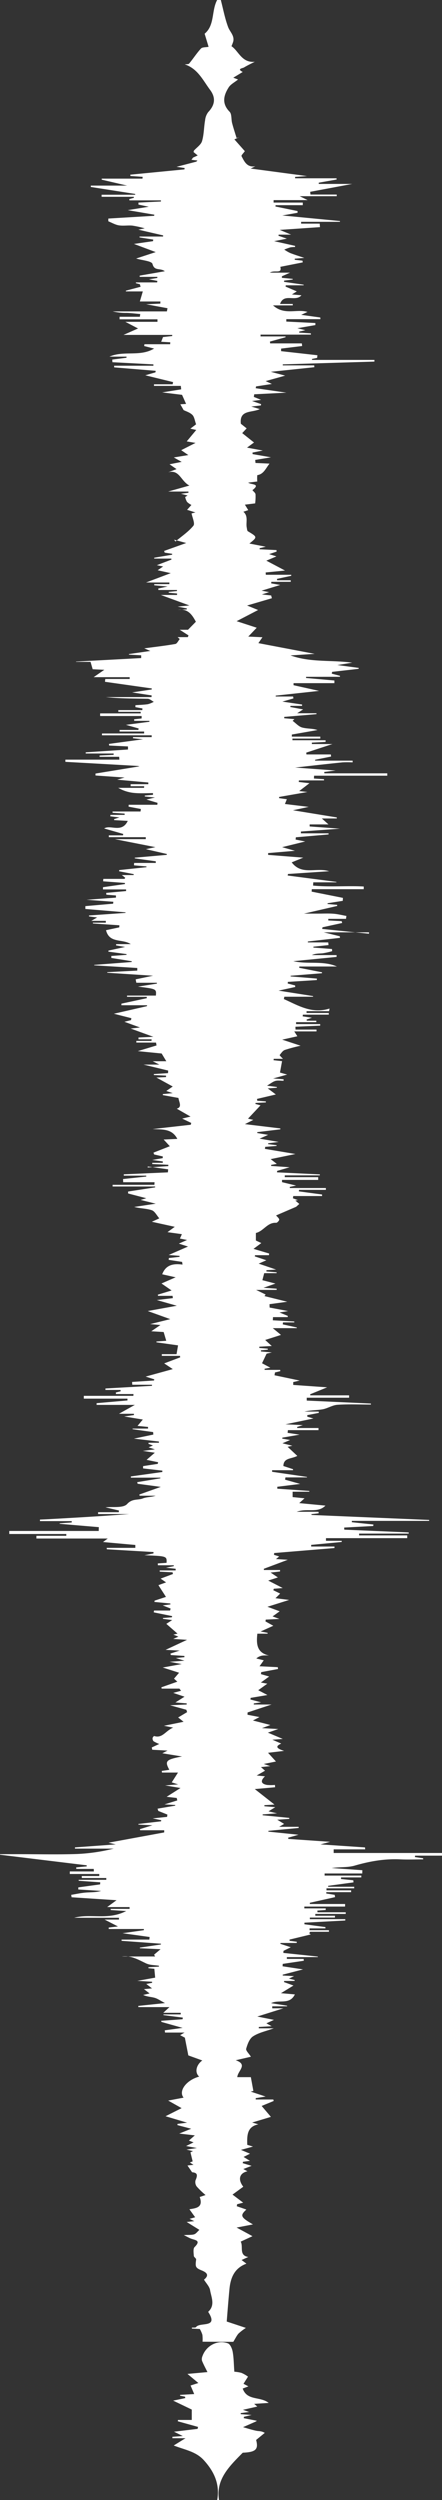 <svg xmlns="http://www.w3.org/2000/svg" viewBox="0 0 243.34 1374" class="waveform" id="left">
  <rect x="0" y="0" width="243.34" height="1374" fill="#333333" stroke="none"/>
  <g id="Layer_2" data-name="Layer 2">
    <g id="Layer_1-2" data-name="Layer 1">
      <g>
        <path fill="white" d="M111.52,1287a23,23,0,0,0-.09-3.81A15.54,15.54,0,0,0,110,1280l-4.35-.21,0-.53c.79-.09,2,.12,2.31-.32,2.09-2.89,12.65.86,6.64-8.36,4-3.61,1.74-7.95,1.06-11.91-.34-2-2.13-3.77-3.35-5.77,2.44-2,2.37-3.56-1.08-5-3.61-1.47-3.8-2-3.24-6.07.08-.6-1.24-1.33-1.28-2-.1-1.64-.47-4,.42-4.84,3.81-3.77.22-3.79-2-4.66-.89-.34-1.72-.83-3.92-1.92,2.82-.18,4.39,0,5.74-.45,1-.35,1.8-1.5,2.82-2.43l-7-4.34,4.19-.44-2.6-1.26,3.08-.89-3.16-4.39c3.43-.59,7.84-.84,5.66-6.74l3.22-1.08a47.71,47.71,0,0,1-4.85-4.68,4.08,4.08,0,0,1-.67-3.4c1.41-3.19.87-4.18-1.88-4.45l-2.55-3.71,3.31-.36-2-1.29,1.55-.6c-.42-1.75-.82-3.37-1.21-5l1.4-.64-3.59-.83,5.72-.87-5.94-1.11,4.11-2-2.56-1,3.26-2.85-8.58-1,6.59-2.64-7.57-2v-.67l5.31-.67-11.87-3.54,8.84-4.45-7.39-4.16,8.49-1.6c-3-3.7,1.58-9.68,8.58-11.57-2.55-2.2-1.74-6.36,1.71-8.87l-7.68-2.78c-.59-3-1.16-5.88-1.91-9.74l-2.6-1.39,2.41-1.43H90.86l-.15-1.23,9.84-1.33-11.64-3.27-.2-.63,11.81-.85.13-.91L90,1107.51l0-.39h9.5v-.89H89.89l3.41-3.13H76.15v-.66l14.69-1.55c-2.66-1.39-4.11-2.46-5.74-2.91-2-.55-4.15-.57-6.28-1.55l3.55-.83-3.11-2.37,4.43-.41-3.15-2.44,3.2-.63,0-.6-8.14-.47,9.83-1.77c-.13-1.41-.26-2.77-.45-4.87l-3.25-.31,0-.53,5.78-.35,0-.49c-2.36-.38-4.95-.29-7-1.25-4.3-2-8.34-4.53-13.41-3.83H85.39l-.56-1,3.57-3-11.4-.52,0-.36,11.62-1.72v-.43l-21.68-1.57V1066H82.23l.15-1.43-14.91-2.08,11.74-1.66v-.65H59.85l0-.8,5.09-.61L57.58,1055h7.91l0-1H40.84c9-2.47,18.55,1.51,28.66-3.7l-8.56-.53v-.65h10.4v-1H59l5.16-3.77-24.74-1.61c-.07-.45-.14-.89-.22-1.34,2.72-.44,5.41-1.05,8.14-1.26s5.55-.05,8.35-.9l-12.57-.78c0-.38,0-.77,0-1.16l12-1.64c0-.38.05-.76.08-1.14l-11.88-.85,0-.52H58.52v-1H45.06l-.06-1.09h9.65c0-.37,0-.74,0-1.12H38.43v-1.4H51.68l-.06-1.39H42l-.05-.83,5.79-.55v-.6L.06,1019.37l-.06-.32H10.35c10.67,0,21.34.26,32-.09A101.18,101.18,0,0,0,62.62,1016H41.27l0-.68,22.47-1.64-4-.94,30.66-5.64v-1.2H77.18l-.15-.61,6.87-2.11-7.7-.38,0-.36L88.67,1001l.11-.62-4.73-1,7.94-.83.17-1.26-5-2-.42-1.25,9.73-1.64v-.4l-5.93-.3,7.06-2.19-.3-1.35-5.56-.64,7.64-4.84-8.46-1.41,7.17-.57-3.54-1.1,3.44-5.4H89.17l-.1-.9,4.16-.61c-2.64-4.85-1.92-5.64,7-7.33L89.36,963.6l2.88-1.49-8.42-.45-.26-1.27,4.12-1.9A19.59,19.59,0,0,1,84.56,957a2.2,2.2,0,0,1-.55-1.73c0-.42.72-1.21.9-1.15,4.51,1.44,6.23-2.9,10.44-4.63l-5.09-1,10.81-2.2c-1.5-1.2-2.4-1.91-3-2.37l4.94-2.93-.4-1.3-9-2.48,9.17-.41,0-.63-6.2-.5,5-3.17-6.21-2.09,4.3-1.16-.89-1.19H89l-.15-.72,8.78-3.09-1.82-1.66,2.79-3.26-9-2.86,10.44-1.9-6.69-1.25,8.17-.6-4.72-1.48,4.73-.45,0-.69-7.5-.49-.19-.81,5.09-1.65-7.77-.39L103,901.24l-7.64-.48,2.86-1.26-2.77-1.11,2.27-.56-6.15-5.36,3.23-2.08-5.09-.69,0-.45,4.94-.39.11-.66-10.12-2.05.17-1h8.82l.32-1.09-4.36-1.73,4.26-.56-.06-.5L85,880.42l.13-.72,6.24-2.05c-1.75-2.73-3-4.62-4.15-6.46l4.21-1.51-3-2.07,6.8-2.55-.21-.91-7.1-.37,0-.68h8.79l0-.92-5.35-.56,4.3-.85.06-.51H86.93l-.06-1,4.83-.33c.18-3.69.18-3.69-12.19-4.17l5-1V853l-25.7-1.51-.07-.79H74.51l0-1.59-17.8-1.61,2.61-1.93H20.05v-1.49H36.51v-1H5.11l0-1.66H54.36c0-.7,0-1.4.08-2.1l-21.61-1.83,0-.29,6.66-.45v-.75H22l0-.85c1.36-.06,2.72-.11,4.07-.18,15-.83,30-1.66,45.09-2.86H54v-1H65.39l.1-.94-7.4-1.74c3.9-.46,9.75.54,11.9-1.82,2.87-3.13,5.89-2,8.64-3.07,2.15-.86,4.72-.65,7.07-1.5H76.85l-.15-.65,11.83-4.2-12.76-1.72-.23-.88,12.75-2.1,0-.38H72.05l0-.66,17.33-2.44,0-.76-10.6-1.21,0-1.27,8.08-1.23.19-.91-6.35-1.3,4.54-3.92-6.6-1,6.64-.83-3.47-1.14,2.41-1-2.5-.92.08-.58h5.7l0-.68-13.78-1.59,10.7-2.23-.11-1.37L73,785.5l0-.35h8.5l0-.91-5.79-.57,2.92-3.5-10.27-1.68,5.38-.77V777H65.5l8.74-4.87H53.18l0-.95,17-1.49,0-1H46.14l0-1.53H73.43l.06-1H63.85l-.09-.85,2.69-.68-.11-.72H58.05l0-.81,25.62-1.45v-.59H72.83l-.11-1.55,12.06-.78.18-.65-4.78-1.51,14.95-4.11-4.74-3.14L99.2,746l-.11-.83h-10v-.92H97.2c.3-1.7.51-3,.83-4.84l-11.9-1.67,0-.45,5.4-.4c-.47-1.57-.91-3.08-1.43-4.81l-6.82-.41,5.05-3.45-5.67-.49L93.74,725l-12.4-4.46,16-2.9-11-3.14,8.84-1.05L95,712.19H87l-.11-.64,7.58-2.31-5.56-3.84L96.7,702l-7.4-1.65c2-5.28,6.17-6,11.19-5.33l-.23-1.48-7.39-1.13.09-1,5.89-.65,0-.56-6-.45,10.66-4.65-5.06-1.61,4.54-2-3.93-.78,1.08-2.41-7.92-1.11,4-2.94L83.6,671.48l4.11-1.87c-1.4-1.59-2.48-3.92-4.16-4.48-3-1-6.42-.94-9.67-1.8l11.87-1.78-8.34-2.08,3.12-.93-10-2.61,0-1.07,14.88-2.28v-.49H62v-.92H85l.09-1.42H67.83L67.74,648l12.78-1.36v-.51H68.15v-.73l24.29-1.07.14-1.67L81.35,641.1l-.06.54,11.39-.74,0-.74-8.86-.4v-.68H89.6l.05-.76-5.87-.8,5.8-1,.06-.94-4.78-1.09-.37-1,9-3.53-3.39-3.68,7.53-.34c-3-5.84-8.52-5.09-13.59-5.41l21-2.37.24-1-5-2.38,4.62-1.11-7.59-4.34c3.12-.87,1.25-3.56.93-5.9l-8.6-1.56,0-.56,5.47-.52-3.56-1.19,3.55-2.46-9-4.93,5.29-.23.05-.83-6.74-.3v-.56l7.81-.49.08-1.42-13.57-3.28h8.72l-3.67-1.84h7.49L89,579,75.87,577.7l10.31-3.12L85.9,573H75.06l0-.92H83.4l.07-.88H76.25l0-1,8.18-.37-12.48-4.54,5.13-.59-8.59-3.13,3.63-.91.22-1.06-9.66-2.45L80.86,553l.16-.52H66.85v-.88l14-3-.08-.75H69.94v-.68H85.82c.32-3.67.32-3.67-9.89-4.92l10.44-1.65,0-.48H75.06l-.37-1.87,9.6-2-25.23-1.62v-.33l16.52-.86V532l-23.7-1.45,0-.26,20.57-1.56.12-.44-11.28-1.8,0-1.1,8.37-.6v-.43l-10-1.34.06-.58,9.17-2-5-.85.06-.69H72c-4.56-3.08-11.79-.25-13.63-7.67l7.29-1.55.08-1.14-14.56-1-.08-.44h7.16l0-1h-8l3.22-1.86L49,503.67l0-.53,20.11-1.41,0-.32L47,499.57,47,498l15.29-1.33.11-1.06-14.74-1.09,16.18-1.19,0-1.18-5.29-.42-.07-1,10.94-1v-.9H56.7l0-1.23,12.08-1.72,0-.61-12-.9.11-1.33H68.55a7.23,7.23,0,0,0,.4-.62c-.43-.37-.89-.72-1.87-1.48h6.48l.07-.52-8.06-1.57.07-.66,15-1.58,0-.42-6.86-.6.06-1.32H85.77l0-.9-11.57-1.62,0-.37,17.58-1.54.09-.49L80.31,466.7l5.26-1.11L63.26,461.2h17l0-1.09H59.91v-1h7.82l.11-.78-10.49-3c3.4-2.27,9.69,2.76,13-4.17l-7.5-.42c0-.29-.07-.53,0-.55.57-.2,1.16-.38,2.9-.92l-5.06-.63.12-.78h7.81l0-.7-6.65-.45V446h15.4l.19-1.38-6.77-1.27.06-1.05H86.62l.1-1.06-6.08-1.81,4.68-1.12-5.61-.57v-.51l4.52-.4v-.94c-3.34,0-6.7.23-10-.06A21.43,21.43,0,0,1,65.09,433H79.32l.05-.9H71.92V431h9.74v-.94l-17.15-1.54,4.07-1.19-16-1.12,0-1.07,24.19-3.95a4.12,4.12,0,0,0-1.23-.25Q55.82,419.81,36,418.71l0-1.21H65.72l-.11-1.57H54.81v-.7l7.75-.36v-.75H47.19l0-.64,23.27-1.55v-1.69l-10.37-.5-.1-.89,18.79-2.54-5.55-.57,0-.62H83.51v-1H56.15v-1H79.35v-1.07H65.83v-.87H76.17l.17-.81-7-2,12.92-1.68,0-.52H73.9l-.05-.87,4.13-.44,0-1.34H55.13v-1.44H77.46l0-.87H65.14l0-.93h13.2l.1-.91-3.89-.73,0-1.06c2.3-.17,4.61-.22,6.88-.56a14.39,14.39,0,0,0,3.24-1.31c-1.13-.58-2.25-1.65-3.39-1.67-7.65-.15-15.31-.08-23-.92H83.42l.07-.92-10.75-1.66,10.81-1.61v-.57l-25.75-3.65.16-1.54H71.39l0-1H51.56c1.93-1.34,3.37-2.33,5.88-4.05l-6.41-.3c-.34-1.16-.7-2.4-1.17-4.05h-8l0-.17,35.87-1.92,0-1.53L71,359.79l0-.33,11.77-1.69-3.34-1.44c6-.81,11.57-1.43,17.06-2.39,1-.17,1.65-1.77,2.47-2.71l-1.18-1.06h5.62l.39-.95-4.83-3.1h4.55l4.33-4.41c-2-3.71-4.32-7.38-9.83-6.53l4.8-.25.07-.54-5.09-1,6.5-.63L88.57,327h8.89l.05-.81-4.63-.42,0-.48,4.53-.45.06-.58H87.22l-.1-.8,5.14-1.11-7.34-.66,0-.65h8.33l0-.9H80.4L94,315l-7.2-1.58,3-2.09-3.45-.7,8.07-3.09L94.3,307H84.91l0-.48,9.83-1.65.09-.5-4.16-.65-.31-.93,12.17-4.35-6.71-1.83.78,1c3.36-2.83,7.13-5.32,9.87-8.66,1-1.18-.56-4.41-1-6.78l2.14-.54L103,280.21l2.38-2.68a10.08,10.08,0,0,1-2.43-1.71,9.34,9.34,0,0,1-1-2.66l1.31-.84-3.61-.94,4.1-.56,0-.67H92.59l11.68-3.28c-4.8-2.52-5.45-9-11.7-7.28l4.62-1.76-3.85-2.66,6.68-1.32c-2-1.11-3.16-1.78-4.33-2.44l8-1.3-3.93-2.69,7.89-4-4.85-.82,5.25-6.3-3.26-.7,3.17-2.4c-.71-1.89-.92-4-2-5.12-1.33-1.37-3.47-2-4.86-2.68-.61-1.08-1.21-2.15-1.81-3.2l3.16-.2c-.58-1.32-1.21-2.74-2.22-5l-10.94-1.34,10.46-1.67c-.06-.63-.13-1.27-.2-1.9H84.78v-.88H95.06l.23-1.21L80,206.26l5.62-1.63.08-.83-22.84-1.89V201h21.6l0-.74-22.57-1.19-.08-1.45,7.84-1V196H60.25c8.13-3.49,16.79.25,24.59-4.43l-5.46-1.38.14-1H93.68l.07-1.07-5-.28c.22-.58.45-1.16,1-2.6l5.07-.55,0-.63H68l8-3.53-7-3.66h17.7V175.5H65.83v-1.4H77l.21-1.51c-2.46-.21-4.92-.52-7.38-.62a30.29,30.29,0,0,1-7.78-.82H91.88l.34-1.75-11.74-2.17,7.78-.36.07-1.18H77l1.63-5.53H69.3l0-.41,8.11-2.14L77,156.22l-2.19-.57v-.44h11.7l.13-.82L82,153.5l4.6-.73.06-.61H76.89l0-.67,13.86-2.41c-2.62-2-5.72.08-6.79-4-.44-1.67-5.83-2-9-3l10.78-3.53-12-4.49,10.5-1.51.14-.88-7.57-1.19,0-.48H89.77l.06-.62-13.67-3.16,3.53-.73A58,58,0,0,0,72.93,124c-2.47-.25-5,.24-7.48-.15-2-.32-3.88-1.45-5.81-2.22v-1.52l25.21-1.5L85,118l-14.68-2.51,11.59-1.86-5.68-1.18v-1.11l12.38-.59,0-.63H71.25l-.1-.69,2.55-.71,0-.56H55.94v-1.12H74.44l0-.45L50,102.76l0-.75H70L56,98.75l0-.57H78.45l.09-1-6.73-.45L71.73,96l29.82-2.9.11-.76-4.48-.65,10.89-2.84.65-.64-3.33-.39.91-1.21,2.55-1.17-2.29-1.86c.15-.52.14-.72.24-.83,1.53-1.72,3.86-3.21,4.44-5.21,1.08-3.66,1-7.64,1.68-11.45a8.79,8.79,0,0,1,1.73-4.49c3.72-3.9,4.25-7.9,1-12.22-3.91-5.26-6.77-11.63-13.92-14,.81-.12,2,0,2.39-.43,2.25-2.7,4.15-5.71,6.53-8.28.75-.81,2.59-.62,4.19-.94l-2.18-7.2c5.67-4.67,3.7-12.64,6.9-18.54h2c1.31,5,2.26,10.2,4.07,15,1,2.57,3.48,4.56,2.8,7.74a22.58,22.58,0,0,1-1,2.66c3.94,2.6,5.64,9.29,12.86,8.56-2,1-4.11,2-6,3.15-.7.43-4.11.7-.66,2.46l-5.2,3.14,2.63,1c-2,1.6-4.11,2.64-5.19,4.36-2.78,4.41-3.88,8.86.53,13.36,1.26,1.28.84,4.13,1.38,6.21.72,2.77,1.64,5.5,2.47,8.25l1.43-.44-2.64,1.17,5.75,6.47c-.67,1-2.06,2.29-1.82,2.75,1.55,2.95,3,6.33,7.6,5.54L138,92.64l31.05,4.14-6.59.44,0,.77h22.81l.06.67-9.85,1.75,0,.68H193.9l-23.13,4.33.15,1.51h14.46v.9H165l4.37,2.15H150.63l0,1.35h16.06l0,1.43H151.72l-.08.74L163.82,116l0,.94-8.41,1.48,31.74,3.06,0,.43H165.77v1H176l.16,1.92L154,126.34l6.27,2.62H153.4l-.1.62,4.62,1.58-7,1.38,11.55,2.59-.05.64a13.65,13.65,0,0,0-2.57.18,31.12,31.12,0,0,0-3.34,1.23,22,22,0,0,0,3.17,1.85c2.53,1,5.12,1.78,7.87,2.72l-5.28.42v.61l4.25.49.16.94-12.36,2.44c1.1,4.17-3.19,1.49-5.74,3.2h11.11l-4.5,2,0,.85,5.93.56.06.37-4.76.59-.05.69,10.79,1.55,0,.34h-9.83l-.12.71,6.19,2.64-2.68,1.68,5.24.46c-3.36,3.85-9.64-1.39-11.78,4.77h7l0,.77H150.3c6.3,5.66,13,1.82,19,3.6l-3.48,1.61,10.52,1.45.06.92H157.63v1.33l16,.8,0,1.12-9.92,1.72,4.41,1.09-3.41.78,0,.56,6.44.4v.69H143.45v1h13.76l0,.44-8.6,2.39.12,1h17.43l.18,1.44-11.59,1.42V193l20,2.24-.15,1.45-2.83.58,0,.54h34.37v.92l-50.46,1.52,0,.57H173l.06,1-24,2.52,7.93,2.11-10.75,3,3.45,1.58-8.73,1.34-.18,1,16.91,2.44-17.73.89-.22,1.44,4,1.62-5,.63,5,1.71-.11.73-5.3.61,4.71,1.4c-4.47,2.12-11.32.26-10.44,8.06l3.19,2.54-2.44,2.6,6.49,5.16-3.85,2.82,8.7,1.59L139,248.74l.08.84,10.1,1.75-8.68,1.45.16,1.67,7.72.35c-2.11,2.64-3.18,5.78-6.74,6.35a20.69,20.69,0,0,0,0,3.48l-5,.62c1.55,1.28,7.12.39,2.33,4.15.6.75,1.61,1.45,1.71,2.26a29.18,29.18,0,0,1-.21,5l-5.65.7,1.85,3-2.68.9c2.86,2.47,1.27,5.79,1.86,8.73.14.69.18,1.7.62,2,5.29,3.17,5.31,3.14.83,6.74l9,1.75-3.37.8,0,.61,9.29.43.07.83-4.11,1.4,4,1.25-5.55,2.34,10.29,5.43-10.66,1.05.08,1.28h14l0,.56-7.85,1.69.06.77h7.52l0,.84H149.38l-.08.87,5,.86L144,324.64l4.16.79-4,1.27,5.13.57.39,1.52-13.66,4,6.08,2.47-11.83,6.14L141.33,345l-4.65,4.87,7.81.36c-.5.71-.93,1.33-2.24,3.24l31,5.9-13.31.84c11,4,22.48,2.41,33.95,4l-8.16,1.3,11.76,1.57-.07.51-14.56,1.66-.22,1,4.51,1.17,0,.55H168.5v.66L184.1,374l0,1.46H161.61l0,1.13,14.06,3.13-23.88,2.59v.49h9.57l.2,1.05-6.09,1.75,10.86,1.61-.06.73h-6.35l-.1.64,7.06,1.31L163.6,392h10.63l0,.5L156.48,394l0,.76,5.62.47-1,.95c1.75,1.27,3.33,3.15,5.28,3.67,2.68.73,5.64.44,8.42,1.38l-14.13,2.47v1.15h15.67v1.07H161l0,.92h18.25v.92l-7.56.38v.79H183l-14.39,4.71.09,1h13.44l.12,1.16-8.79,1.76,0,.49h20.66V419a56.22,56.22,0,0,0-5.66,0c-8.85.91-17.69,1.92-26,2.84l22.32,1.64-6.29.79.08.75h34.63l0,1.3H172.91l-.08,1.57,5.55.34,0,.68H164.57l-.11.86,5.91.68-5.65,4.32,4.53.51L153.65,438l0,.67,4.27.58c-.33.83-.66,1.64-1.06,2.63l13.08,1.58-8.67,1.86,24.15,3.94,0,.57h-8.24c1.6,1.43,2.4,2.15,3.67,3.27H170.48l0,1.12,16.67,1.22L165.66,457l0,1h15.22l0,.61-18,1.56-.14,1.26,5.28,1.05-12.7,3.12,7.07,2-14.78,1.25,0,1,19.35,1.51-6.37,2.59c5.56,7.32,13.26,2.63,20.63,4.87l-22.68,1.52-.16.85,26.82,3.49v.25H172.47l-.11,1.78c9.24.92,18.62,0,27.89.51v1.47h-28.6l-.07,1.36,17.21,3.42-.09,1.63-8.36,1.31,0,.44,5.23.45.1.6-18.32,4.23h7.76c2.84,0,5.68-.16,8.5.06,2.38.18,4.74.79,7.1,1.21l-.23,1.6h-9.74l0,.89,7.37.38.26,1-10.81,2.36-.2.91,25.75,2.64.06-.77H178.25l8.82,2.16.11.87-17.69,2v.51h11.22l.16,1.46-8.33.89,0,.49,10.25.79.05,1.19a42,42,0,0,1-5.15,1.15c-1.95.2-3.94,0-6,1h13.61l0,1-23.81,2.34c8,1.86,16.25-.45,24,2.93H164.79l-.07.71,12.59,2.48-.09.51L160,536.27l0,.38,14.47,1.18-.05.81-15.94,1-.08.9,4.07,1.06.06.85-9.17,2,19,3v.35H156.54l-.26,1.29c7.88,3.49,15.37,8.3,25.16,5.2l-.27,1.44h-12.4l0,1H181l0,.92H166.75l-.12.94,5.1.75-2.94,1,.11.63h5.25l0,.81H163l0,1.07h13.28v.84l-13.64.6.06,1.57h11.55v1H162l1.7,2.67-8.34,1.86,10.14,3.34a85.39,85.39,0,0,0-8.72,2.33c-1.17.44-2,1.79-2.86,2.86a16.85,16.85,0,0,0,1.89,2H150.7l-.09.78,4.67.51c-.35,1.94-.69,3.81-1.14,6.27l3.94,1.1c-2.58.73-4.64,1.3-7.71,2.15l5.75.42V594c-1.51,0-3.11-.31-4.52.08s-2.67,1.47-4.6,2.6l5.41.72v.43l-5,.35,4.45,3.34-10.37,2.44.13,1,4.74.36v.58l-5.67.27-.09.55,2.83.77-6.89,7.33,2.93.66-4.64,2.35,19.52,2.35v.5l-12.72,1.53,0,.51,6,1-4.72,2.08,10.54,1.81-5.84.74,0,.48,4.65.56,0,.42-6.24.49-.19,1.12,16.81,2.82L149,637.05l3.4,2.63-3.13.53v.59l10.19.72-6.88,2-.09.8,23.59,1.12v.53h-19.3l0,1h18.4v1.5H155.26l0,1.25,7.76,1.86-3.48.73,0,.63h19.87v1H164.6l-.06.84,12.77,1.72v.84H161.44l-.17,1.24,2.72,1-3.42.64c.37-.39.74-.77,1.1-1.16l3.11,2.62-1.73,1.56L152,668c.69.86,1.67,1.55,1.72,2.3,0,.57-1.13,1.79-1.7,1.75-4.82-.31-6.94,4.63-11.15,5.59v4.15l3,1.39-4.31,3.19,8.63,2.57-.15.91h-7.64l-.12.67,6.36,2.12-4.23,1.85,9.6,3.27-5.31.34-.06.69,5.65.47v.47h-6.84c-.34,1.33-.63,2.45-1,3.86l7.2,1.86-6.6,2.32,7.26.48v.68H141l5.25,2.54-.66.86,12.57,3.11-9.78,1.33.06,1.86,10.17,1.93-4.74.77,4.58,1.89-.08.67h-8.08l-.09,1.75,11.82.64,0,.51h-6.23l-.12,1.09,7.72,1.69,0,.38H150.18l4.51,3.72L146,736.44c.94.87,2.14,2,3.62,3.31l-6.86.39,0,.69,4.66.4v.55l-3.76.34,0,.65,6,.53-2.89.66-2.51,5.28,4.58,2.45-3.16.57v.62h8.56l.08.71-2.92.7-.27,1.56L165,758.76l-3.57.82v1.58l18.68,1.31-9.32,3.8v.61h21.4v1.3H168.87l0,1.58,35.33,1.63,0,.55c-6.13,0-12.28-.28-18.39.12-2.79.18-5.44,2-8.25,2.5-3.23.55-6.57.42-9.93,1.24h7.83l.05.72-6.34,1.23,0,.85,3.38,1-15.4,3.2,9.59.44-3.13,1,0,.6h11.74V786H158.51l-.17,1.49,6.6,1-9.49,1.63-.07.55,4.33.75-4.22,1.81,5.46,1.35-2.61.59,5.35,5c-3.52,1.77-7.58,1-7.68,5.55l5.31,1.74,0,.56H149.8l0,.88L169,811.71l0,.27H157.15l-.21,1.25,8.33,2.34-12.6,1.55v1.07l17.62,1.22,0,.44h-9.19v2.95l6.57.66-2.94,2.65,14.45,1.37c-4.41,4.38-10,1.2-15.83,3.4h12l.08.83-4,.46.11.45,64.73,2.73v.52H193.7l0,.74,11.89,1.26-.11.82-16,.85.07,1.16,35.46,1.51,0,.65H197.7v1h26.49l0,1.5H179.46v1.46h8.66l0,.65-16.81,1.59,0,.91h12.83l0,.83-33.19,2.74-.12,1,2.88.88-1.78,1.44,6.52.39-13.18,4.94,0,.69h8.91l0,.8-5.2.59,4,2.68-5.32,1.73,8,4.11-4.9.38-.29.82,3.77,1.84-2.59,2.55,7.53.94-11.95,3.76,6.75,2.49-3.91,2.8,3.77,1.4-7.53.36-.16,1,4.32,2.39-7,3.15,3.85.72,0,.48h-5.64c-.6,5.57-.41,10.5,6.44,12a24.81,24.81,0,0,0-3.34,0,6.41,6.41,0,0,0-3.67,1.63l4.1,1-2.33,3.28,10.06.5.12,1L143.8,919l-.15,1.1,4.54,1.32-4.58,3.3,3.56.63-5,3.59c1.49.78,3.35,1.74,5.07,2.65L138,933.14l-.13.91,5.89,1.54-4,.6-.07.61h9.82l-13.2,4.36-.05,1.26,6.58,1.28-3.59,1.88,9.61,2.48-4.64,1.73,9,.47-5.74,2,8.21,3.46-5.74.42,4.89,2.14c-2.76,1.22-3.48,2.43,1.58,4l-8.85,1.05,4.36,4.8-6.72,1.34,3.59,1.2-5.15.51,2.26,2-4.6,2.64,4.58.44c-2.63,2.48-2.23,4.11,1.08,4.74a23.9,23.9,0,0,0,4.4,0l.07,1.27-11.17,1,10.84,8.52-5.55.33,0,.61,6,.48-3.75,2.31,4.73,1.09-7.94.58,0,.48,14.66,1.44,0,.56-6.63.44,3.79,2.32-2.72,1.58h10.72v.64l-16.64,1.57-.05.45,16.62,1.7L158.6,1010l.17.67,23,1.59-5.35,1.42,24.53,1.65.09,1.07H183.7v2h59.63v1.46H228.5l-.07.79,4.54.65,0,.61c-4.09,0-8.19.18-12.26,0-8.72-.46-17.08,1-25.46,3.43-4,1.14-8.43.67-12.66,1.34l16.9,1.19-.05,1.79H178.71l0,1.16h20.2l0,1H187.74l0,.89,6.77.69.1,1.15-14,1.9.05.51H195l0,.86H179.74l0,1.11H193.3l0,1H179.63l0,.73,4.62.74.22,1.26-13.89,3.1,0,.68H190l-.05,1.41h-22.4v1h11.77l0,.88-4.61.32.08.93h15.55v.91H173.59v1H184.4v1H170.58v.88H190.1l0,.74-22.5,1.19,0,.87,11.56,1.55,0,.72h-8.73v1h10.66v.86H170.77c-.36.52-.55.76-.54.77.4.36.82.69.84.7l-11.66,2.82,0,.66,4,.54-.07.66h-8.9l-.1.48,5.74,1.86-4,2-.1,1.13,19,2,0,.3H157.93l0,1h9.24l.1,1-11.62,1.73-.07,1.32,11.25,1.71-11.18,2.89,0,.48,6.25.33-2.86,1.36,3.15.76,0,.52h-5.72l-.14.62,5.23,1.91-6.89,4.21,7.67.66c-2.95,6-8.69,2.61-13.12,4.82l8.81,1.38.05.34h-8.2l0,1.11H156l-14.35,4.51,9.17,1.84-4.17,1.89,2.91,1.59-7.08.41,0,.76h8.24c-4.27,1.55-8.24,2.34-11.39,4.39-2,1.28-3.1,4.34-3.8,6.83-.29,1,1.52,2.65,2.61,4.38l-8.36,1.93c6.94,2.42,1.06,5.8.85,9.3h7.47l1.39,7.59-1.47.36,8.22,2.71-5.46.87,0,.75h9.69l.21.81-6.63,2.74,5.09,6-10.31,3.1,3.42,1c-6.31,1.25-6.27,6.18-6.13,11.27l3.16.95-6.64,1.82,5,2.1-3.53,1.78,3.49,2.15-3.84.5-.13.78,4.88,1.46-4.55,1.76,2.26,1.23c-4.38,1-5.42,4.42-2.29,8.49l-5.92,4.33,5.87,4.43-3.34.86-.18,1.1,5.28,1.82c-3.6,3.29-3.22,4.24,3.62,8.17l-9,1.73L139,1229l-6.49,3c1.58,2.72-1.14,7.57,4.18,8.44-1.15.51-2.29,1-3.69,1.67l2.67,2c-6.66,2.45-8.76,7.78-9.35,14-.55,5.75-1,11.52-1.5,17.8l10.55,3.5a29.66,29.66,0,0,0-3.94,3c-1,1-1.67,2.51-3,4.66Z"/>
        <path fill="white" d="M119.59,1374c1.5-8.63-1.55-15.48-7.36-21.87-4.38-4.8-10.12-5.59-16.59-8.09l6.49-4H94.92l0-.79,5.72-.41-4.86-2.38,13-1.55.26-1.08-11.16-3.1L98,1330h7.58v-5.7l-10.24-4.92L102,1318l-.12-.79-2.73-.53,0-.46,7.77-.44-2-4.72,4.29-1.36-6-5,11-1c-1.1-2.25-2.18-4.2-3-6.25a4,4,0,0,1,.25-2.5c2-5.76,8.35-9.16,14-7.06,1.3.48,2.32,2.91,2.63,4.6.6,3.24.6,6.6.92,11a20.28,20.28,0,0,1,3.91.64,18,18,0,0,1,3.62,2.06l-2.49,3.94,2.7,1.41-3.14,1.2c2.43,6.87,9.6,4.18,14.32,7.9l-8,.51,1.7,1.49-7.89,1.79,3.43,1.2-4.65.59,0,.6,6,.44-4.23,1-.09.77,7.17,1.41a1.84,1.84,0,0,1-.47.4q-3.54,1.57-7.1,3.12c2.46.7,4.89,1.5,7.38,2,1.26.27,2.62,0,4.59,1.14L141,1341c1.43,5.22-.27,6.71-7.35,7-7.58,7.62-14.88,14.74-13.08,26Z"/>
      </g>
    </g>
  </g>
</svg>
